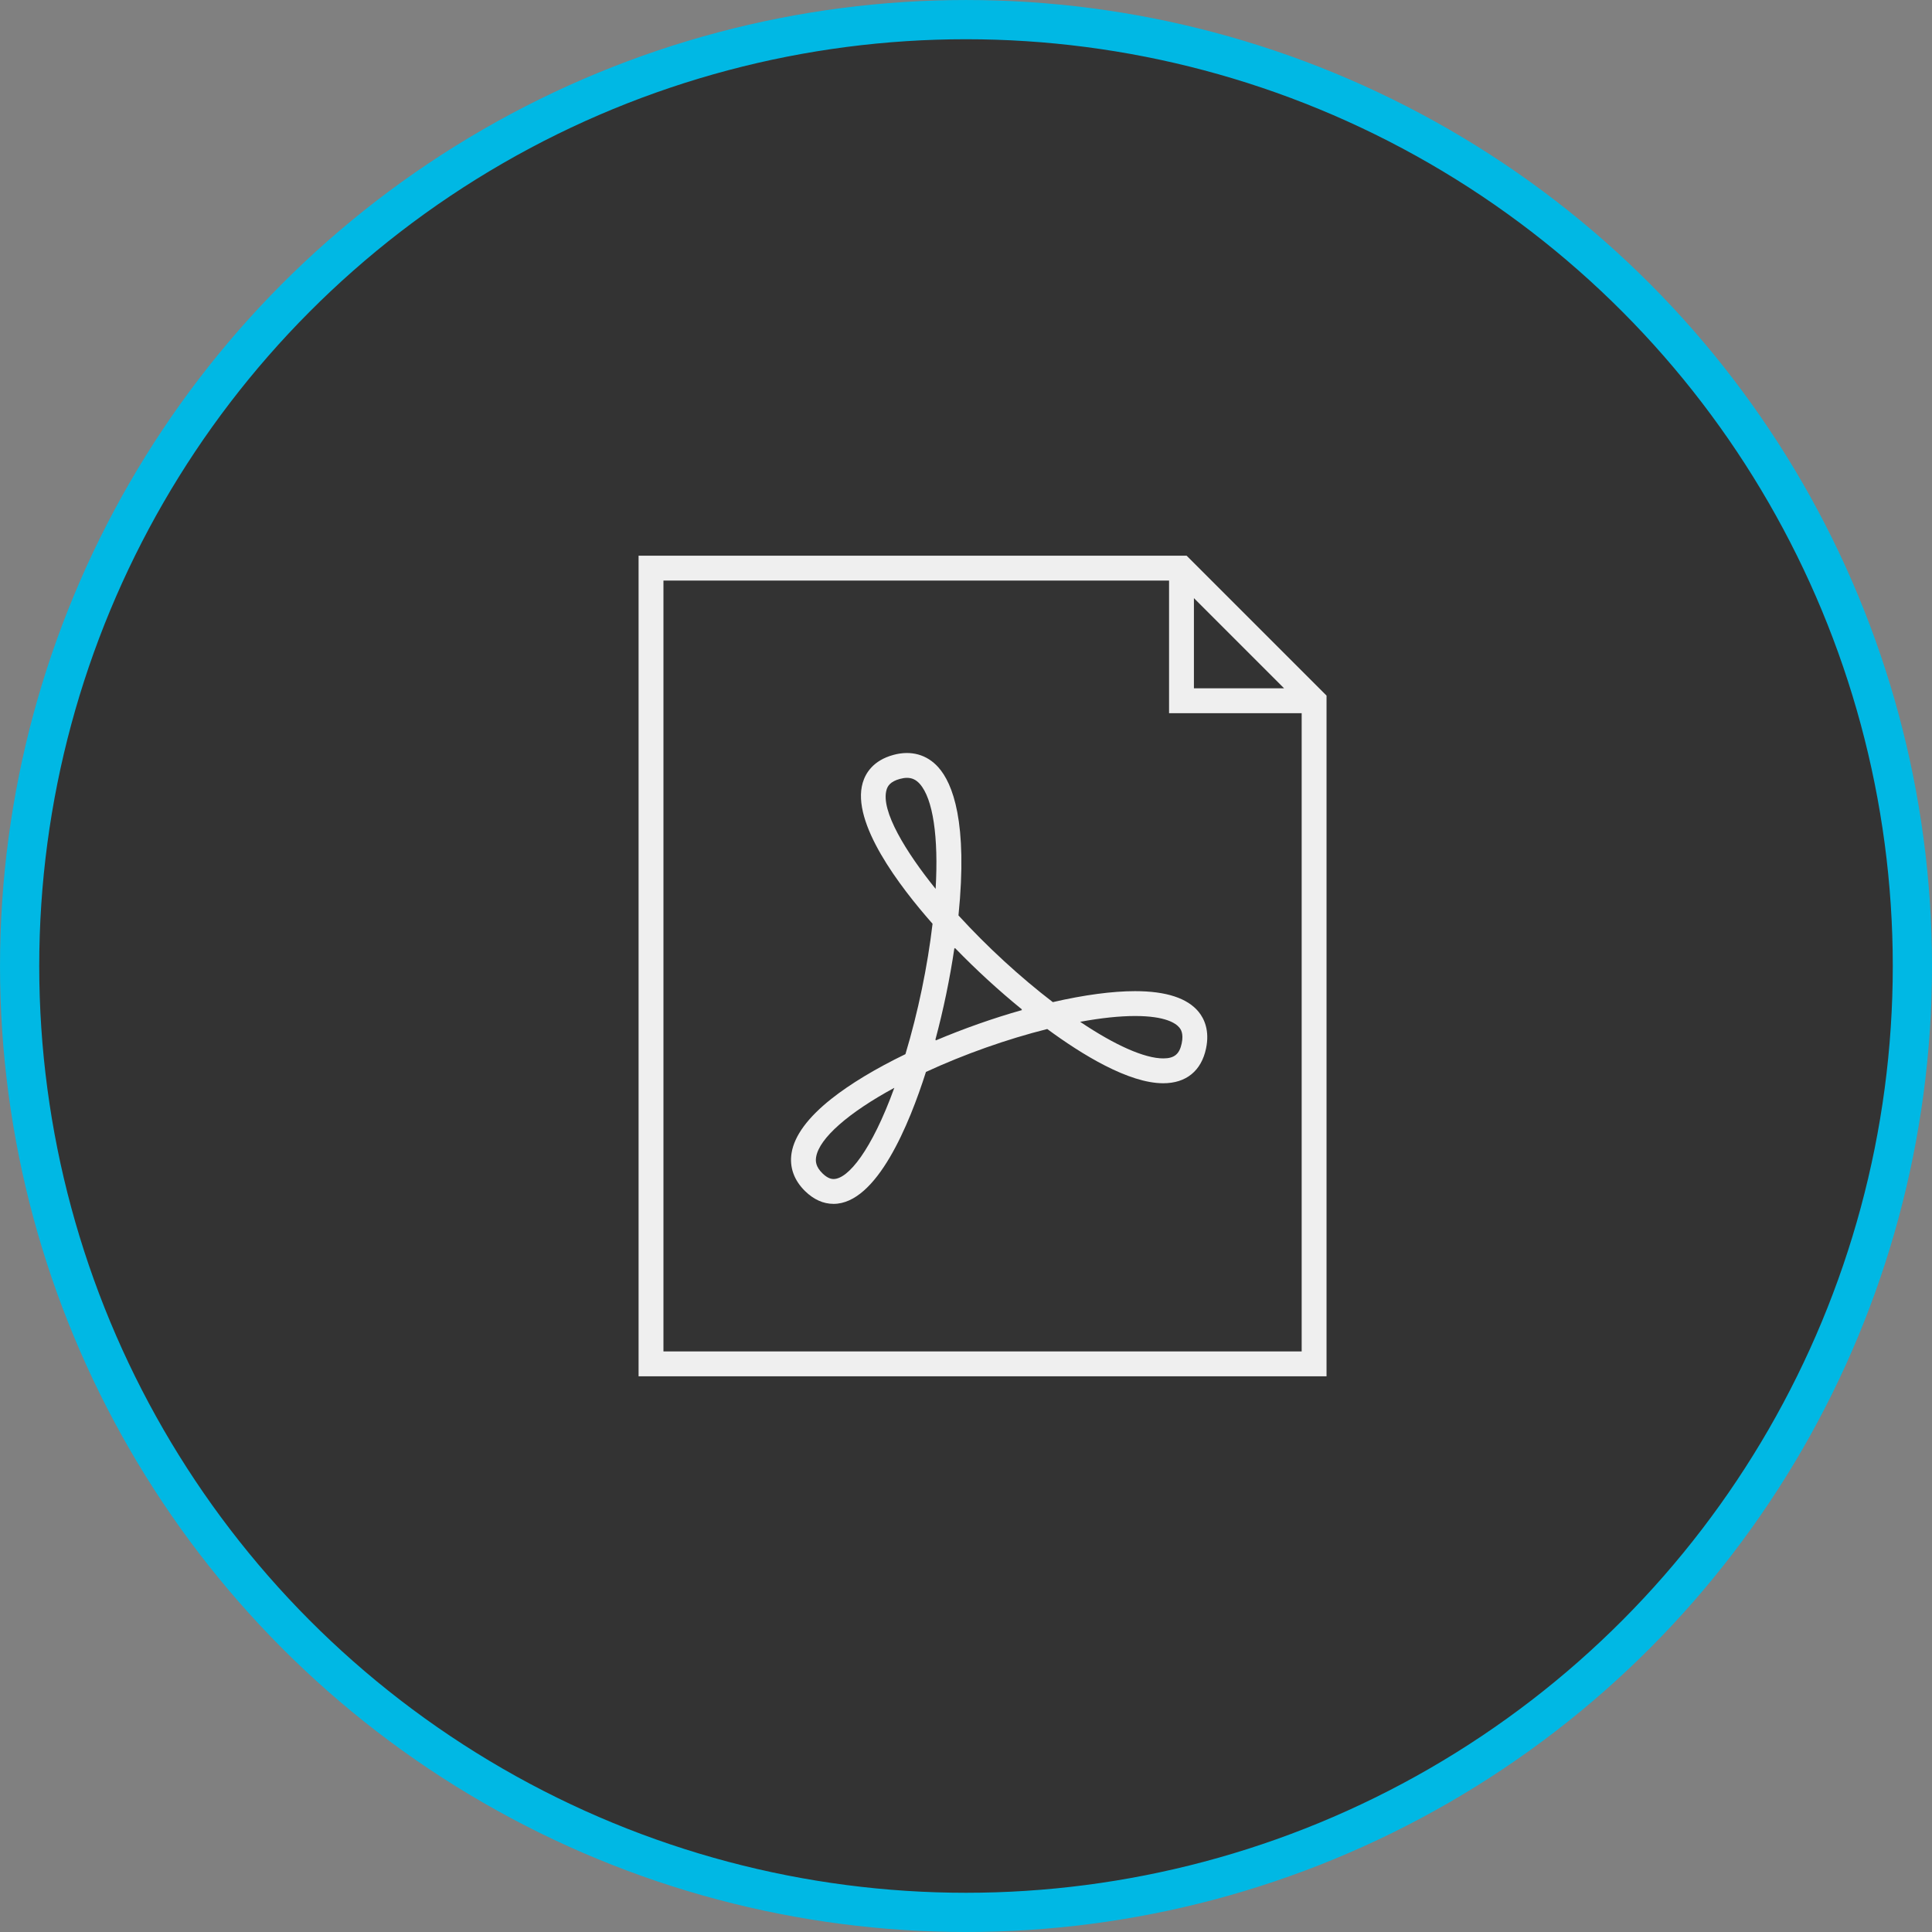 <svg version="1.1" xmlns="http://www.w3.org/2000/svg" xmlns:xlink="http://www.w3.org/1999/xlink" x="0px" y="0px"
	 width="70px" height="70px" viewBox="0 0 98.527 98.527" enable-background="new 0 0 98.527 98.527" xml:space="preserve">
<rect x="0" y="0" width="98.527" height="98.527" fill="#808080" stroke="none"/>
<g id="Layer_1">
	<circle fill="#333333" stroke="#00B8E4" stroke-width="2" stroke-miterlimit="10" cx="49.264" cy="49.264" r="48.263"/>
	<path fill="#EFEFEF" d="M57.885,50.546c-1.158,0-2.603,0.193-4.194,0.56c-1.667-1.277-3.359-2.831-4.811-4.422
		c0.48-4.75-0.29-6.731-1.03-7.557c-0.582-0.649-1.393-0.875-2.292-0.628c-1.028,0.282-1.417,0.928-1.561,1.42
		c-0.598,2.038,1.887,5.294,3.561,7.19c-0.256,2.183-0.743,4.522-1.383,6.65c-1.517,0.734-2.817,1.518-3.772,2.275
		c-1.203,0.953-1.887,1.881-2.033,2.758c-0.12,0.721,0.119,1.397,0.69,1.954c0.442,0.43,0.929,0.648,1.449,0.648h0
		c2.213,0,3.874-4.094,4.712-6.728c1.95-0.902,4.125-1.671,6.186-2.189c1.769,1.303,4.15,2.766,5.916,2.766
		c1.166,0,1.941-0.629,2.182-1.772c0.194-0.921-0.096-1.522-0.374-1.865C60.56,50.903,59.468,50.546,57.885,50.546z M42.509,60.127
		c-0.18,0-0.365-0.094-0.564-0.288c-0.354-0.344-0.359-0.628-0.324-0.837c0.159-0.955,1.65-2.258,3.988-3.527
		C44.445,58.675,43.25,60.127,42.509,60.127z M45.212,40.277c0.055-0.186,0.181-0.418,0.68-0.555
		c0.131-0.036,0.253-0.054,0.364-0.054c0.255,0,0.461,0.097,0.648,0.306c0.677,0.755,0.964,2.709,0.811,5.357
		C46.212,43.469,44.899,41.344,45.212,40.277z M52.116,51.511c-1.473,0.417-2.975,0.947-4.397,1.549l0.012-0.038l-0.033,0.016
		c0.411-1.529,0.744-3.13,0.973-4.686l0.024,0.027l0.004-0.036c1.075,1.109,2.244,2.182,3.422,3.139l-0.033,0.008L52.116,51.511z
		 M60.264,53.21c-0.116,0.551-0.38,0.766-0.941,0.766c-0.952,0-2.459-0.669-4.238-1.866c1.054-0.195,2.006-0.296,2.8-0.296
		c1.55,0,2.082,0.371,2.261,0.592C60.203,52.476,60.374,52.688,60.264,53.21z"/>
	<path fill="#EFEFEF" d="M60.516,28.34h-27.95v41.848h35.084V35.474L60.516,28.34z M60.887,30.504l4.598,4.598h-4.598V30.504z
		 M33.834,68.919V29.608h25.785v6.763h6.763v32.548H33.834z"/>
</g>
</svg>
